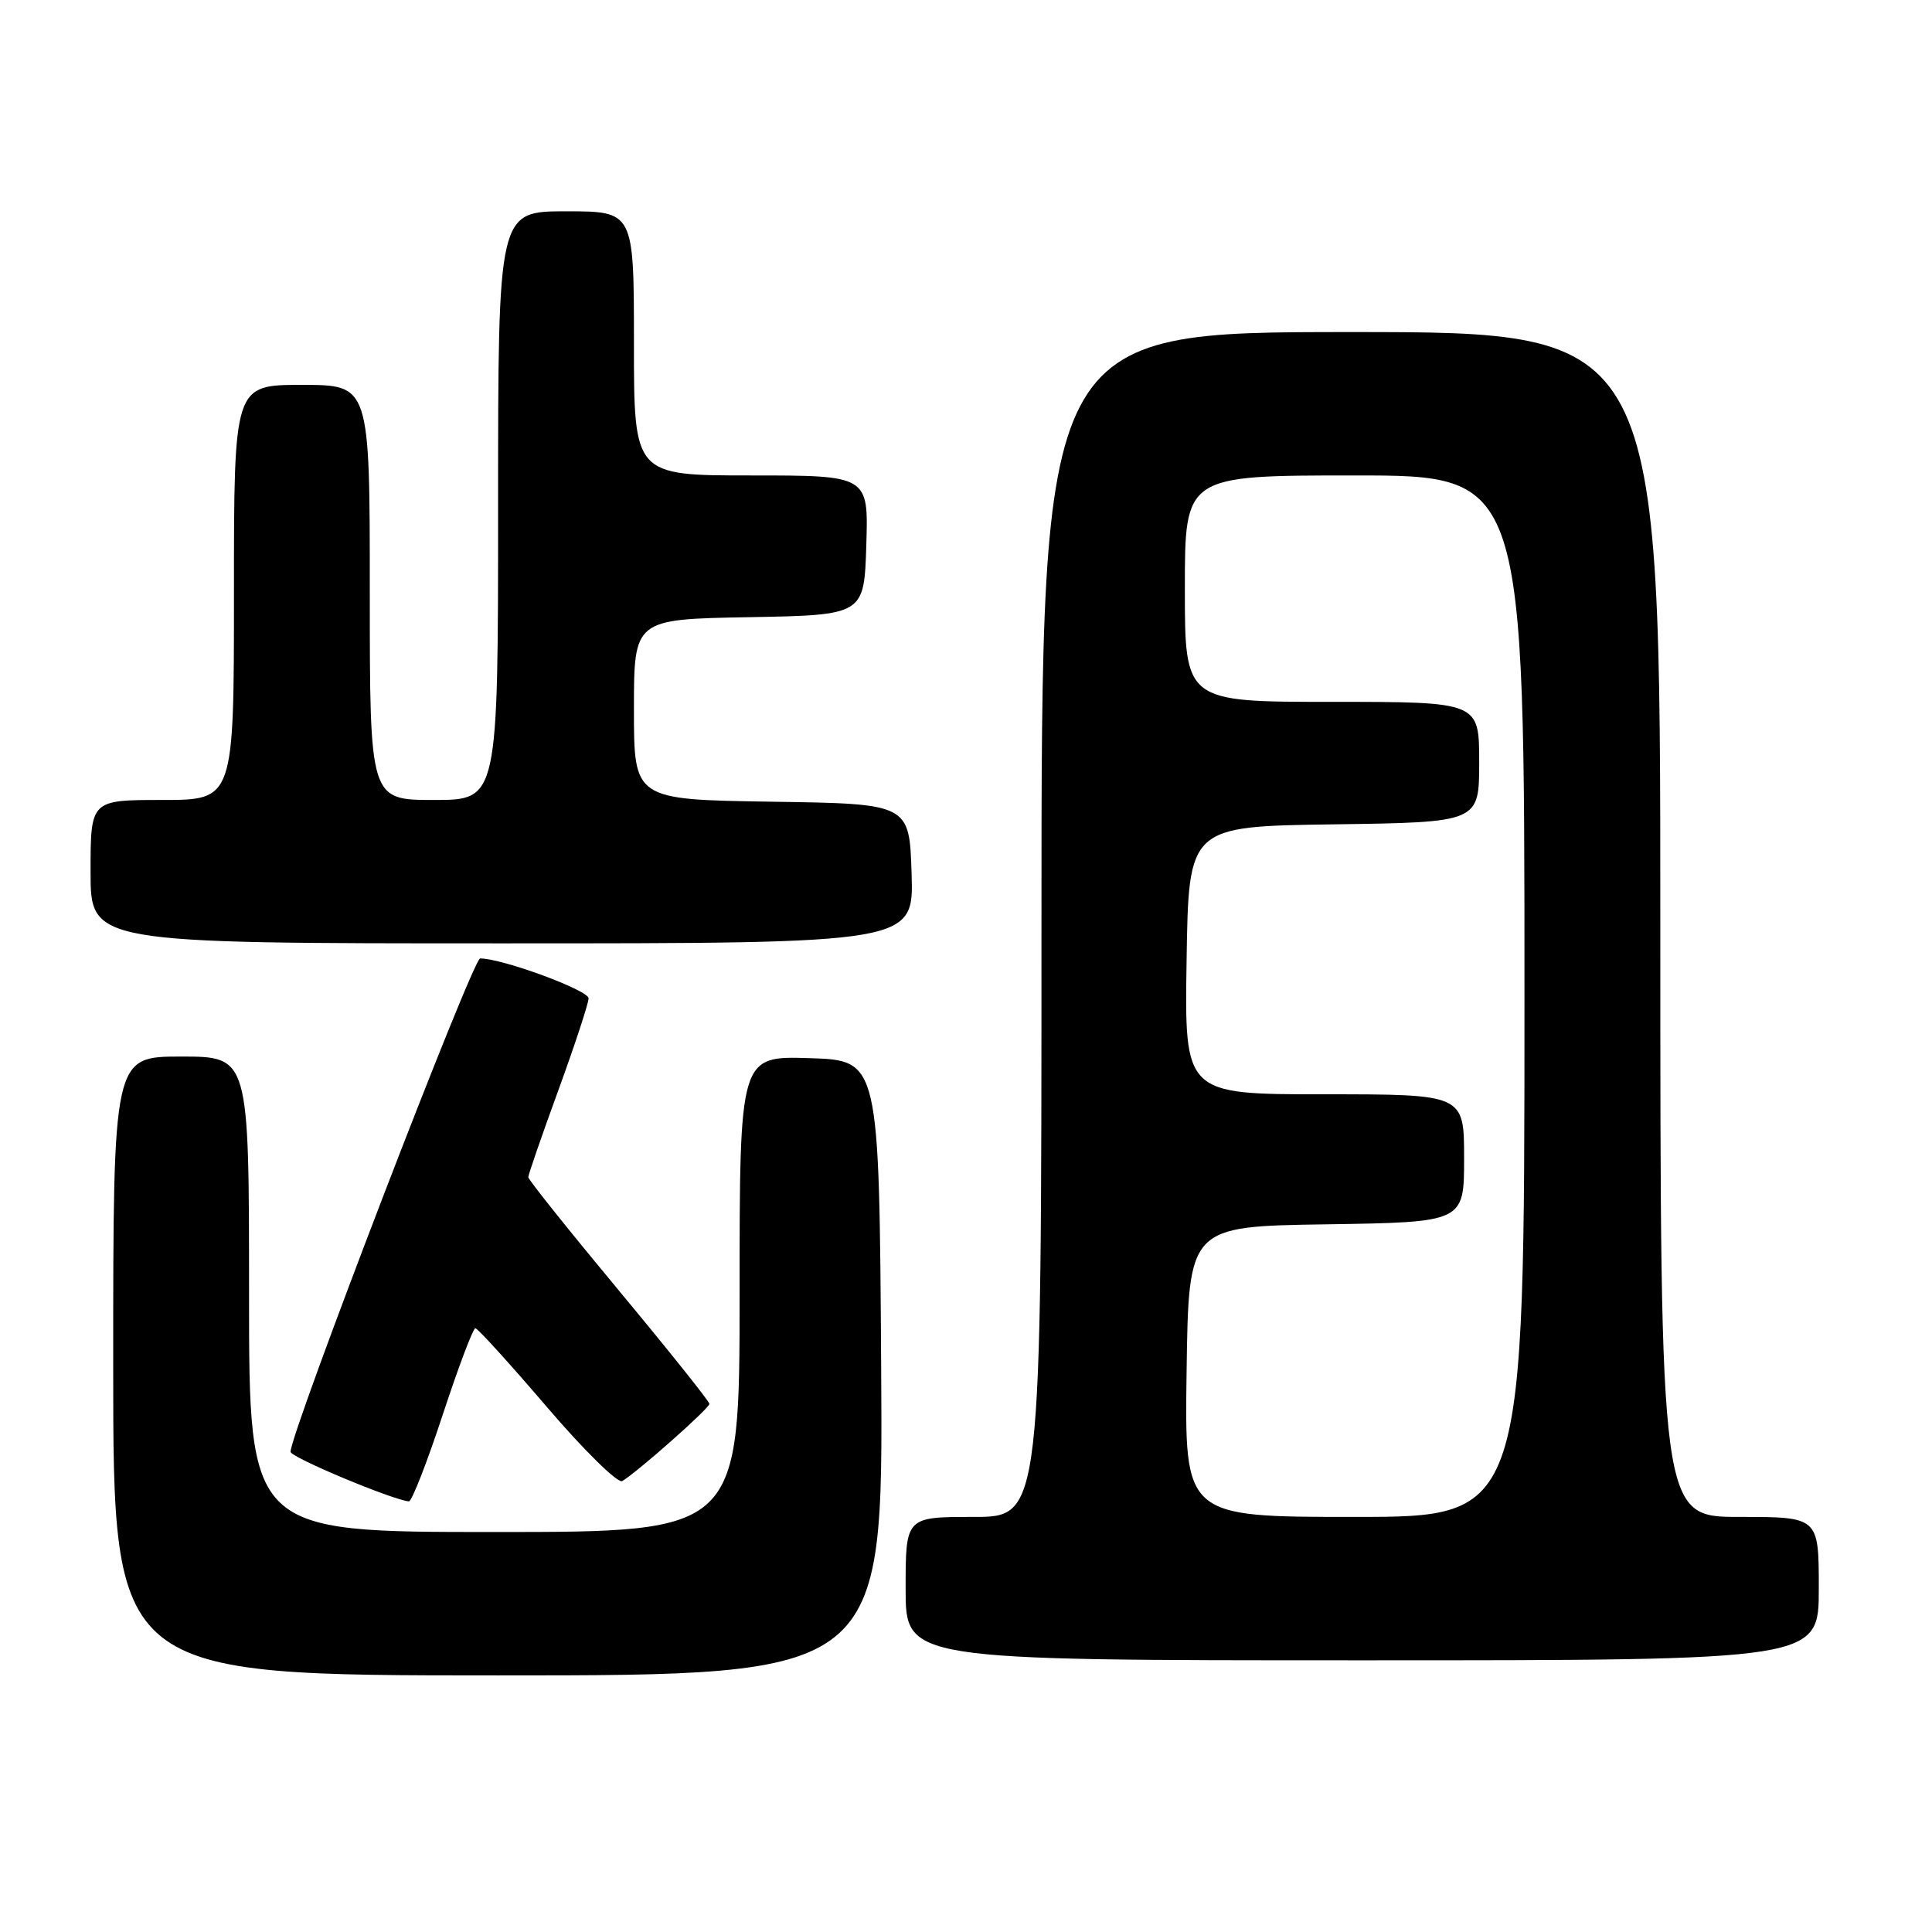 <?xml version="1.0" encoding="UTF-8" standalone="no"?>
<!DOCTYPE svg PUBLIC "-//W3C//DTD SVG 1.1//EN" "http://www.w3.org/Graphics/SVG/1.1/DTD/svg11.dtd" >
<svg xmlns="http://www.w3.org/2000/svg" xmlns:xlink="http://www.w3.org/1999/xlink" version="1.1" viewBox="0 0 256 256">
 <g >
 <path fill="currentColor"
d=" M 116.76 181.25 C 116.50 140.50 116.50 140.50 107.25 140.21 C 98.00 139.92 98.00 139.92 98.00 171.46 C 98.00 203.00 98.00 203.00 65.50 203.00 C 33.00 203.00 33.00 203.00 33.00 171.50 C 33.00 140.00 33.00 140.00 24.00 140.00 C 15.00 140.00 15.00 140.00 15.00 181.00 C 15.00 222.00 15.00 222.00 66.01 222.00 C 117.02 222.00 117.02 222.00 116.76 181.25 Z  M 241.00 210.50 C 241.00 201.00 241.00 201.00 230.50 201.00 C 220.00 201.00 220.00 201.00 220.00 122.50 C 220.00 44.00 220.00 44.00 179.00 44.00 C 138.00 44.00 138.00 44.00 138.00 122.50 C 138.00 201.00 138.00 201.00 129.00 201.00 C 120.00 201.00 120.00 201.00 120.00 210.50 C 120.00 220.00 120.00 220.00 180.50 220.00 C 241.00 220.00 241.00 220.00 241.00 210.50 Z  M 58.65 187.50 C 60.73 181.18 62.68 176.00 62.99 176.00 C 63.29 176.00 67.56 180.70 72.47 186.44 C 77.38 192.18 81.87 196.59 82.45 196.25 C 84.48 195.04 94.00 186.61 94.00 186.02 C 94.00 185.70 88.60 178.94 82.00 171.00 C 75.40 163.06 70.00 156.31 70.00 155.98 C 70.00 155.66 71.79 150.47 73.99 144.45 C 76.18 138.43 77.98 132.96 77.99 132.29 C 78.00 131.21 66.57 127.00 63.62 127.00 C 62.64 127.00 38.50 189.81 38.50 192.37 C 38.50 193.10 52.00 198.75 54.18 198.94 C 54.56 198.97 56.57 193.82 58.65 187.50 Z  M 120.79 115.75 C 120.50 106.50 120.50 106.50 102.25 106.23 C 84.00 105.95 84.00 105.95 84.00 94.00 C 84.00 82.05 84.00 82.05 99.25 81.78 C 114.50 81.50 114.50 81.50 114.79 72.25 C 115.08 63.00 115.08 63.00 99.54 63.00 C 84.00 63.00 84.00 63.00 84.00 45.50 C 84.00 28.00 84.00 28.00 75.00 28.00 C 66.00 28.00 66.00 28.00 66.00 67.00 C 66.00 106.00 66.00 106.00 57.50 106.00 C 49.00 106.00 49.00 106.00 49.00 78.50 C 49.00 51.00 49.00 51.00 40.00 51.00 C 31.00 51.00 31.00 51.00 31.00 78.50 C 31.00 106.00 31.00 106.00 21.50 106.00 C 12.00 106.00 12.00 106.00 12.00 115.50 C 12.00 125.00 12.00 125.00 66.54 125.00 C 121.08 125.00 121.08 125.00 120.79 115.75 Z  M 157.23 181.75 C 157.50 162.50 157.50 162.50 175.75 162.23 C 194.00 161.95 194.00 161.95 194.00 153.48 C 194.00 145.00 194.00 145.00 175.48 145.00 C 156.95 145.00 156.95 145.00 157.23 127.25 C 157.50 109.50 157.50 109.50 176.75 109.23 C 196.00 108.96 196.00 108.96 196.00 100.98 C 196.00 93.00 196.00 93.00 176.50 93.00 C 157.00 93.00 157.00 93.00 157.00 78.00 C 157.00 63.00 157.00 63.00 179.50 63.00 C 202.00 63.00 202.00 63.00 202.00 132.00 C 202.00 201.00 202.00 201.00 179.48 201.00 C 156.96 201.00 156.96 201.00 157.23 181.75 Z "/>
</g>
</svg>
